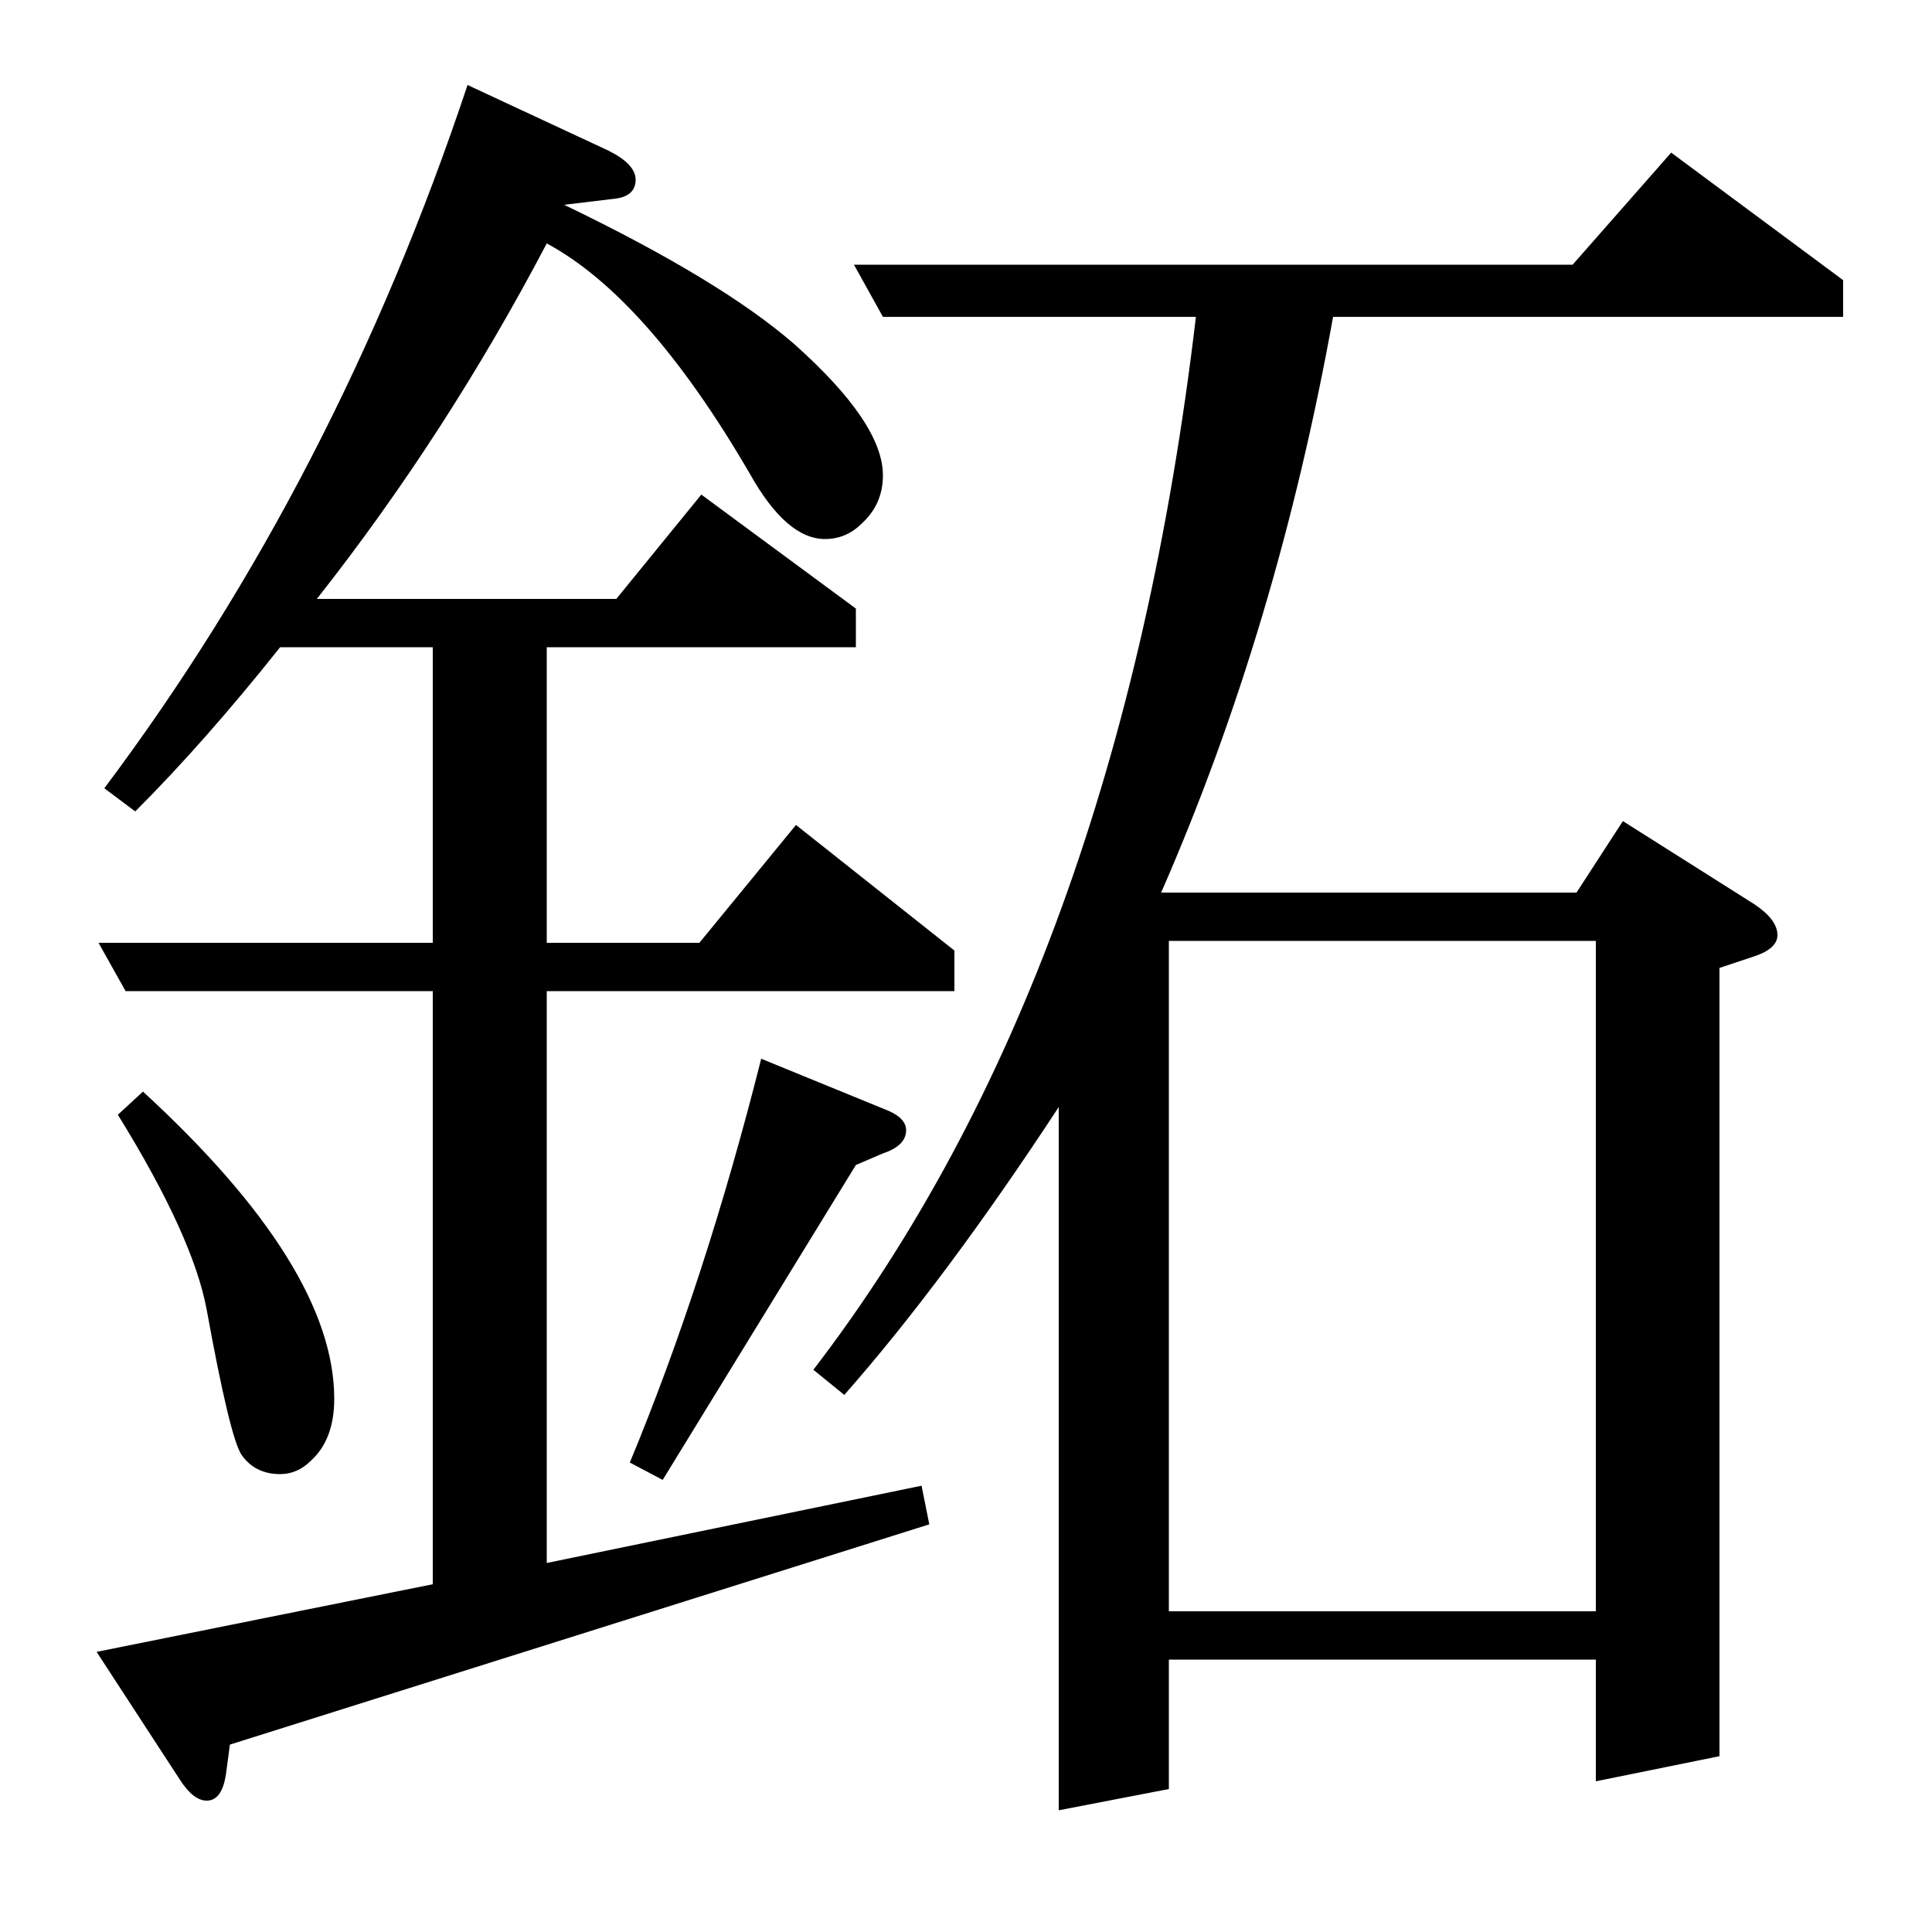 <?xml version="1.0" standalone="no"?>
<!DOCTYPE svg PUBLIC "-//W3C//DTD SVG 1.1//EN" "http://www.w3.org/Graphics/SVG/1.1/DTD/svg11.dtd" >
<svg xmlns="http://www.w3.org/2000/svg" xmlns:xlink="http://www.w3.org/1999/xlink" version="1.1" viewBox="0 -120 1000 1000">
  <g transform="matrix(1 0 0 -1 0 880)">
   <path fill="currentColor"
d="M481 211l-362 -114l-2 -15q-2 -14 -10 -14q-7 0 -14 11l-43 66l174 35v307h-159l-14 25h173v153h-79q-39 -49 -75 -85l-16 12q120 160 188 364l73 -34q14 -7 14 -15q0 -9 -12 -10l-25 -3q81 -39 119 -72q46 -41 46 -68q0 -15 -11 -25q-8 -8 -19 -8q-20 0 -39 34
q-53 91 -105 119q-52 -99 -119 -184h155l44 54l80 -59v-20h-160v-153h79l50 61l82 -65v-21h-211v-296l194 40zM74 435q99 -91 99 -159q0 -21 -12 -32q-7 -7 -16 -7q-13 0 -20 10q-6 9 -18 75q-7 38 -46 101zM326 243q39 94 68 209l66 -27q9 -4 9 -10q0 -8 -12 -12l-14 -6
l-100 -163zM421 291q158 206 198 545h-162l-15 27h372l51 58l89 -66v-19h-264q-29 -161 -89 -298h215l24 37l68 -43q12 -8 12 -16q0 -7 -12 -11l-18 -6v-408l-64 -13v63h-221v-67l-57 -11v364q-59 -90 -111 -149zM605 513v-347h221v347h-221z" />
  </g>

</svg>
